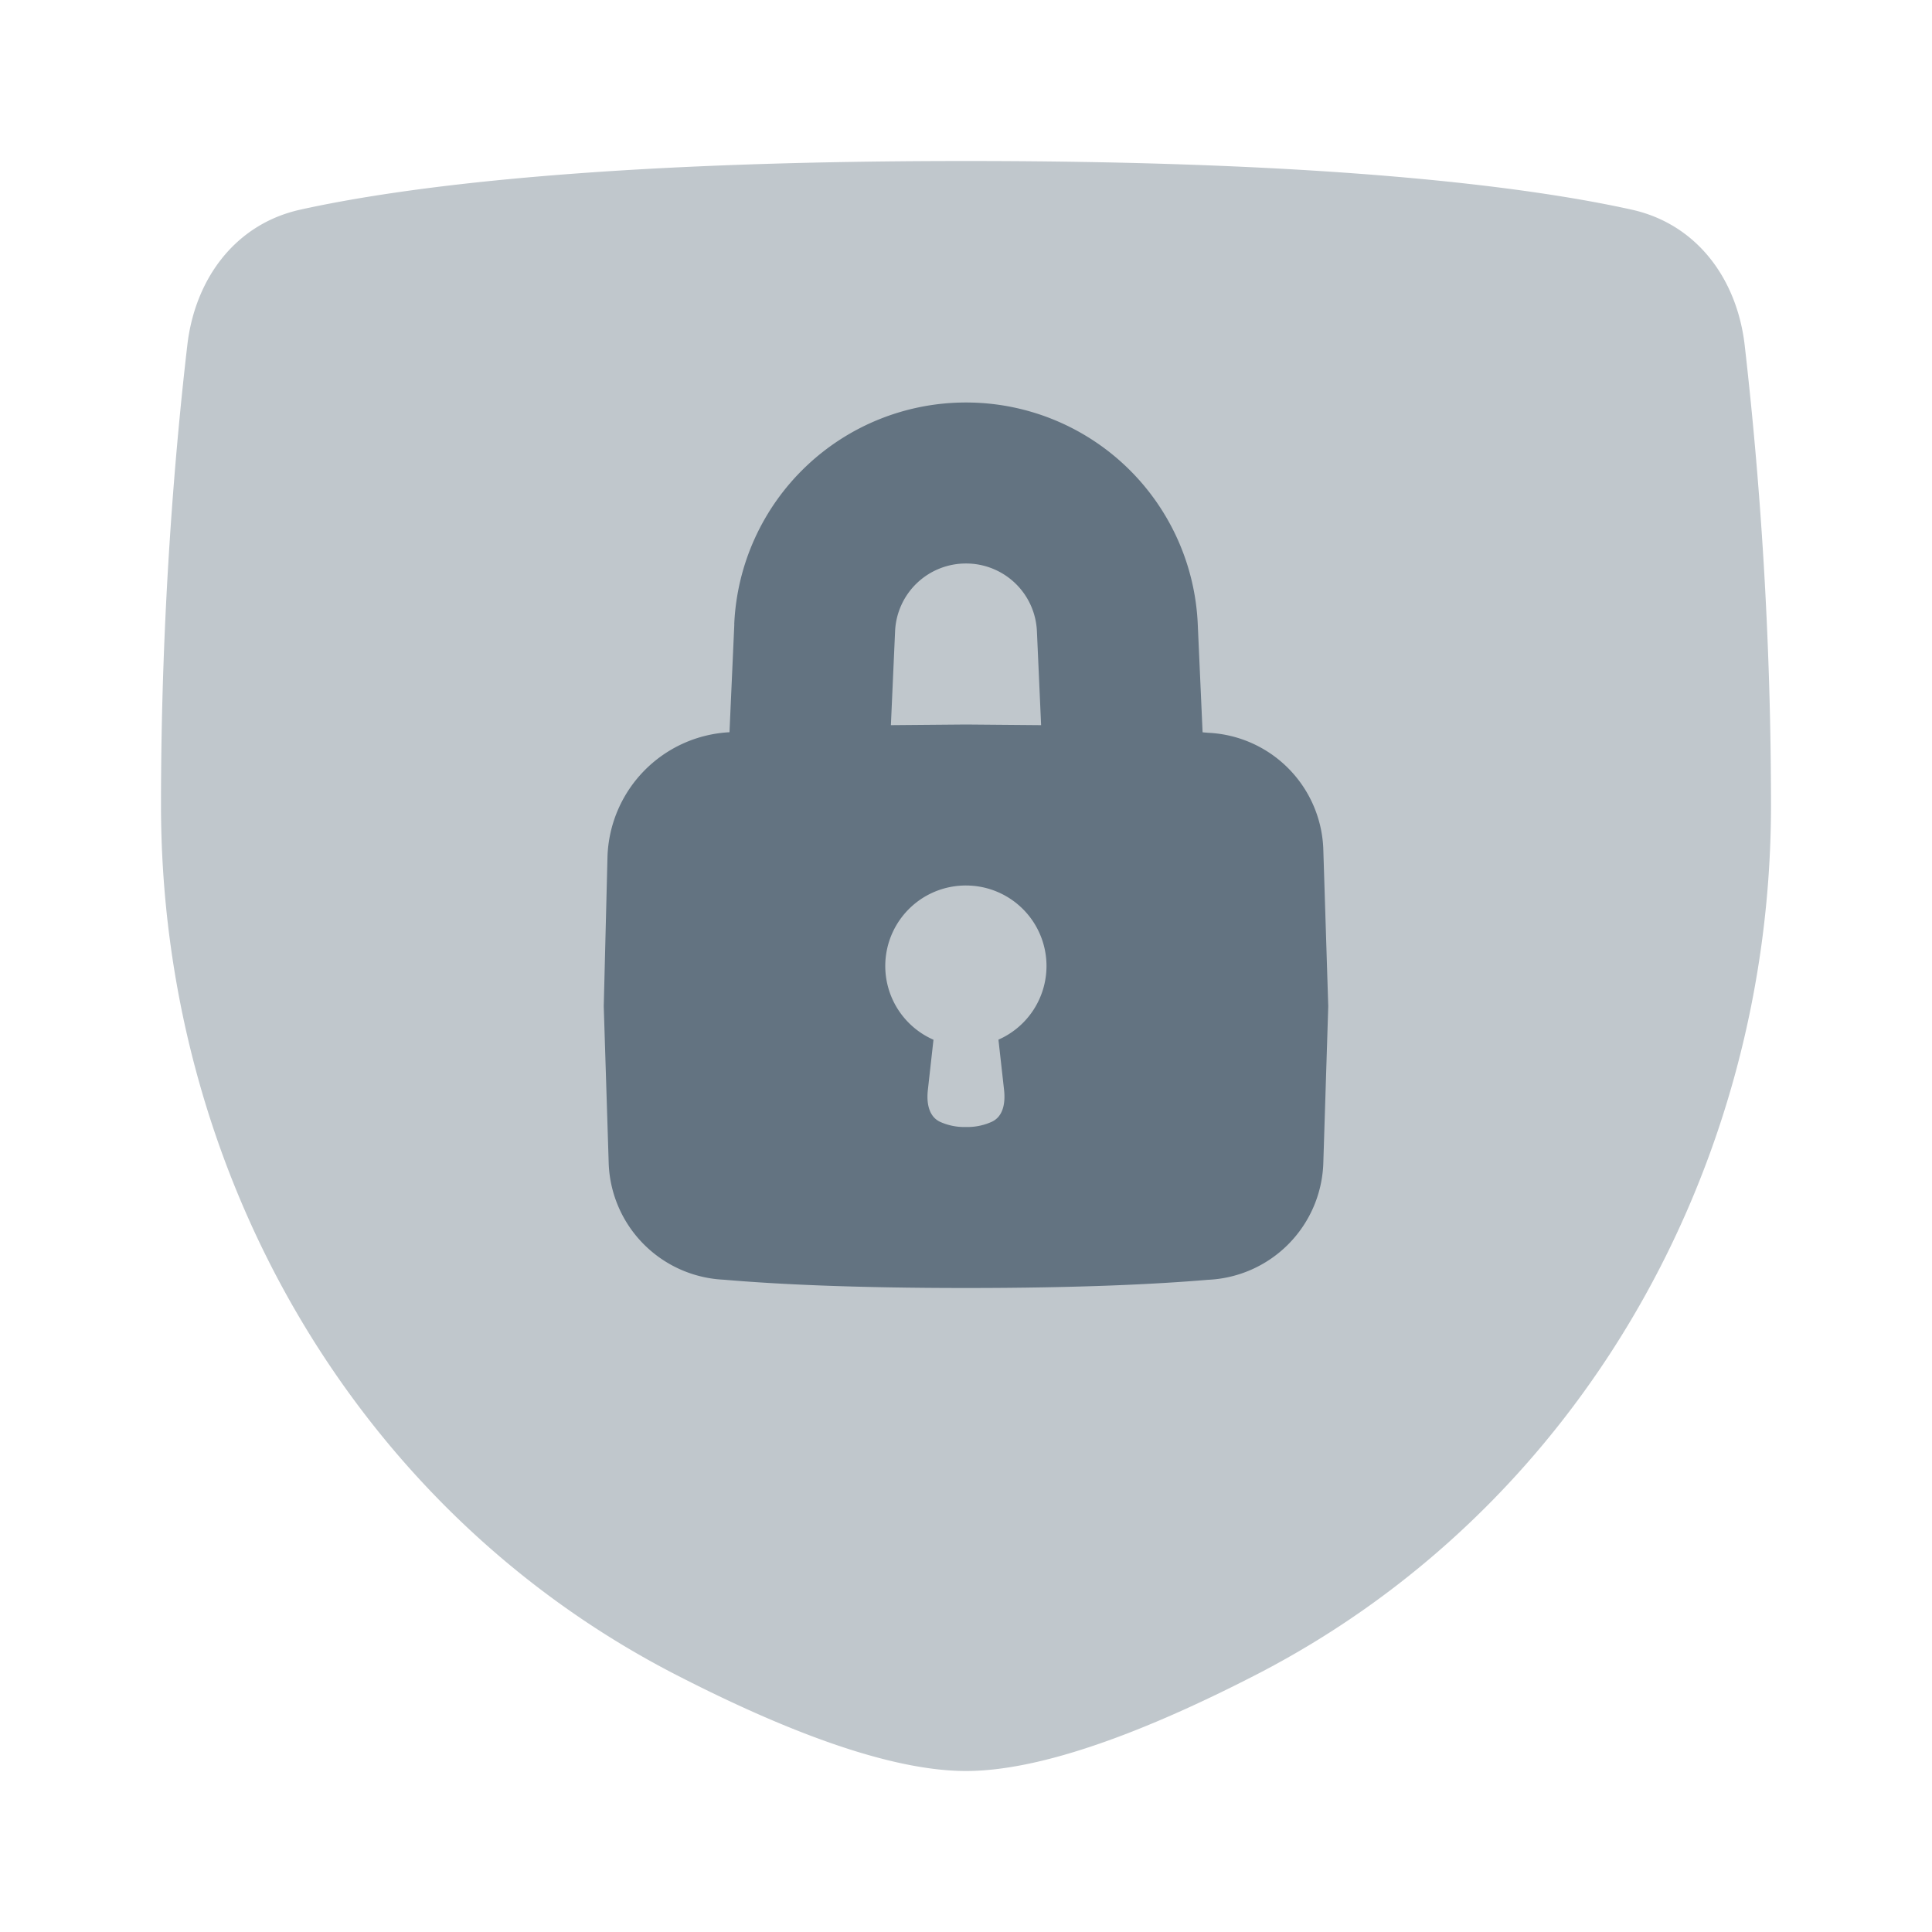 <svg xmlns="http://www.w3.org/2000/svg" width="24" height="24" fill="#637381" xmlns:v="https://vecta.io/nano"><path opacity=".4" d="M2.327 4.287c.096-.824.595-1.504 1.405-1.683C4.995 2.325 7.443 2 12 2s7.005.325 8.268.604c.81.179 1.309.859 1.405 1.683A50.52 50.52 0 0 1 22 10c0 4.514-2.383 8.738-6.396 10.804C14.263 21.494 12.954 22 12 22s-2.263-.506-3.604-1.196C4.382 18.738 2 14.514 2 10c0-2.416.182-4.468.327-5.713z"/><path fill-rule="evenodd" d="M9.121 7.754A2.88 2.88 0 0 1 12 5a2.88 2.88 0 0 1 2.879 2.754l.06 1.343.069.006a1.5 1.5 0 0 1 1.43 1.431L16.5 12.5l-.062 1.967a1.5 1.5 0 0 1-1.43 1.431C14.36 15.953 13.4 16 12 16s-2.36-.047-3.008-.103a1.5 1.5 0 0 1-1.43-1.431L7.5 12.5l.046-1.84a1.6 1.6 0 0 1 1.516-1.564l.06-1.342zm3.76.089l.052 1.165L12 9l-.933.008.052-1.165A.88.88 0 0 1 12 7a.88.88 0 0 1 .881.843zM13 12a1 1 0 0 1-.597.915l.07.626c.017.155-.008.324-.148.392A.73.73 0 0 1 12 14a.73.73 0 0 1-.326-.066c-.14-.069-.165-.238-.148-.392l.07-.626A1 1 0 0 1 12 11a1 1 0 0 1 1 1z"/></svg>